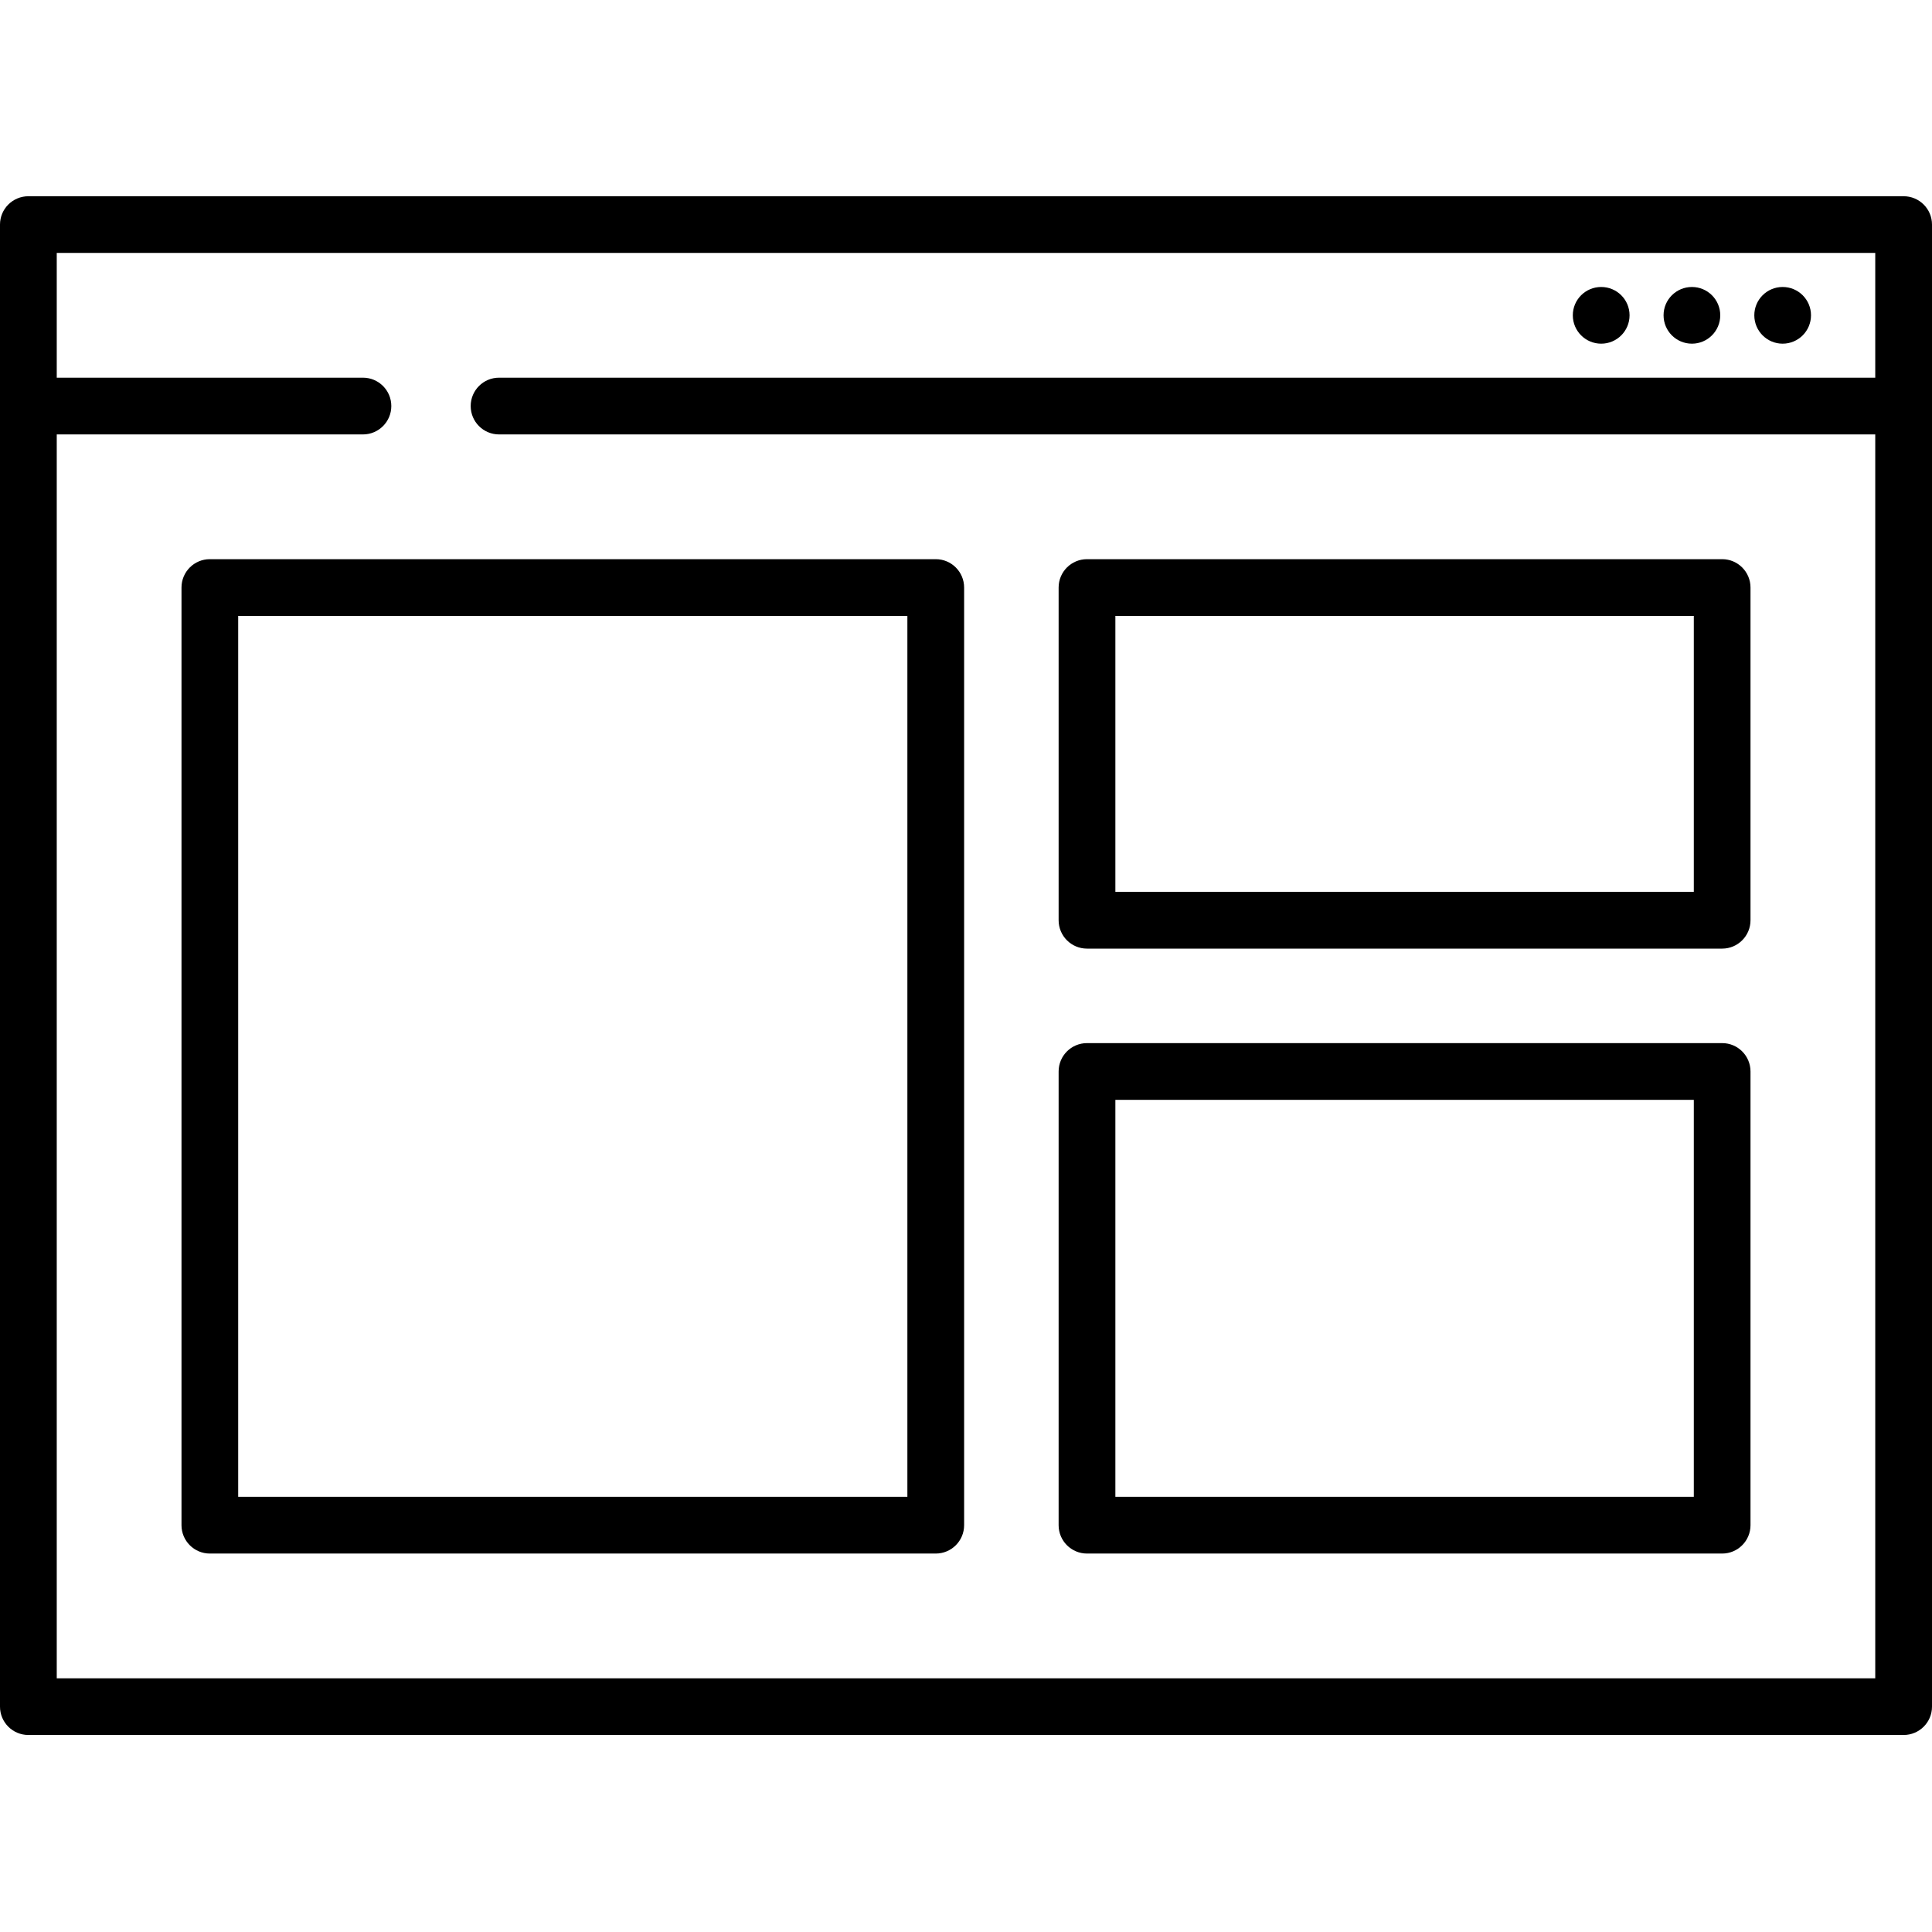 <svg width="35" height="35" viewBox="0 0 35 35" fill="none" xmlns="http://www.w3.org/2000/svg">
<path d="M34.486 3.555H0.514C0.23 3.555 0 3.785 0 4.068V30.918C0 31.201 0.23 31.431 0.514 31.431H34.486C34.77 31.431 35 31.201 35 30.918V4.068C35 3.785 34.77 3.555 34.486 3.555ZM1.028 30.404V7.87H6.575C6.859 7.87 7.089 7.64 7.089 7.356C7.089 7.072 6.859 6.842 6.575 6.842H1.028V4.582H33.972V6.842H9.041C8.757 6.842 8.527 7.072 8.527 7.356C8.527 7.64 8.757 7.87 9.041 7.87H33.972V30.404H1.028Z" fill="black"/>
<path d="M31.164 5.712C31.164 5.996 30.934 6.226 30.651 6.226C30.367 6.226 30.137 5.996 30.137 5.712C30.137 5.428 30.367 5.199 30.651 5.199C30.934 5.199 31.164 5.428 31.164 5.712Z" fill="black"/>
<path d="M29.521 5.712C29.521 5.996 29.291 6.226 29.007 6.226C28.723 6.226 28.493 5.996 28.493 5.712C28.493 5.428 28.723 5.199 29.007 5.199C29.291 5.199 29.521 5.428 29.521 5.712Z" fill="black"/>
<path d="M32.808 5.712C32.808 5.996 32.578 6.226 32.294 6.226C32.011 6.226 31.781 5.996 31.781 5.712C31.781 5.428 32.011 5.199 32.294 5.199C32.578 5.199 32.808 5.428 32.808 5.712Z" fill="black"/>
<path d="M16.952 10.13H3.801C3.518 10.13 3.288 10.36 3.288 10.644V27.63C3.288 27.914 3.518 28.144 3.801 28.144H16.952C17.236 28.144 17.466 27.914 17.466 27.63V10.644C17.466 10.36 17.236 10.13 16.952 10.13ZM16.438 27.116H4.315V11.158H16.438V27.116Z" fill="black"/>
<path d="M31.199 10.13H19.692C19.408 10.13 19.178 10.36 19.178 10.644V16.671C19.178 16.955 19.408 17.185 19.692 17.185H31.199C31.482 17.185 31.712 16.955 31.712 16.671V10.644C31.712 10.36 31.482 10.13 31.199 10.13ZM30.685 16.157H20.206V11.158H30.685V16.157Z" fill="black"/>
<path d="M31.199 18.897H19.692C19.408 18.897 19.178 19.127 19.178 19.411V27.63C19.178 27.914 19.408 28.144 19.692 28.144H31.199C31.482 28.144 31.712 27.914 31.712 27.63V19.411C31.712 19.127 31.482 18.897 31.199 18.897ZM30.685 27.116H20.206V19.925H30.685V27.116Z" fill="black"/>
</svg>
